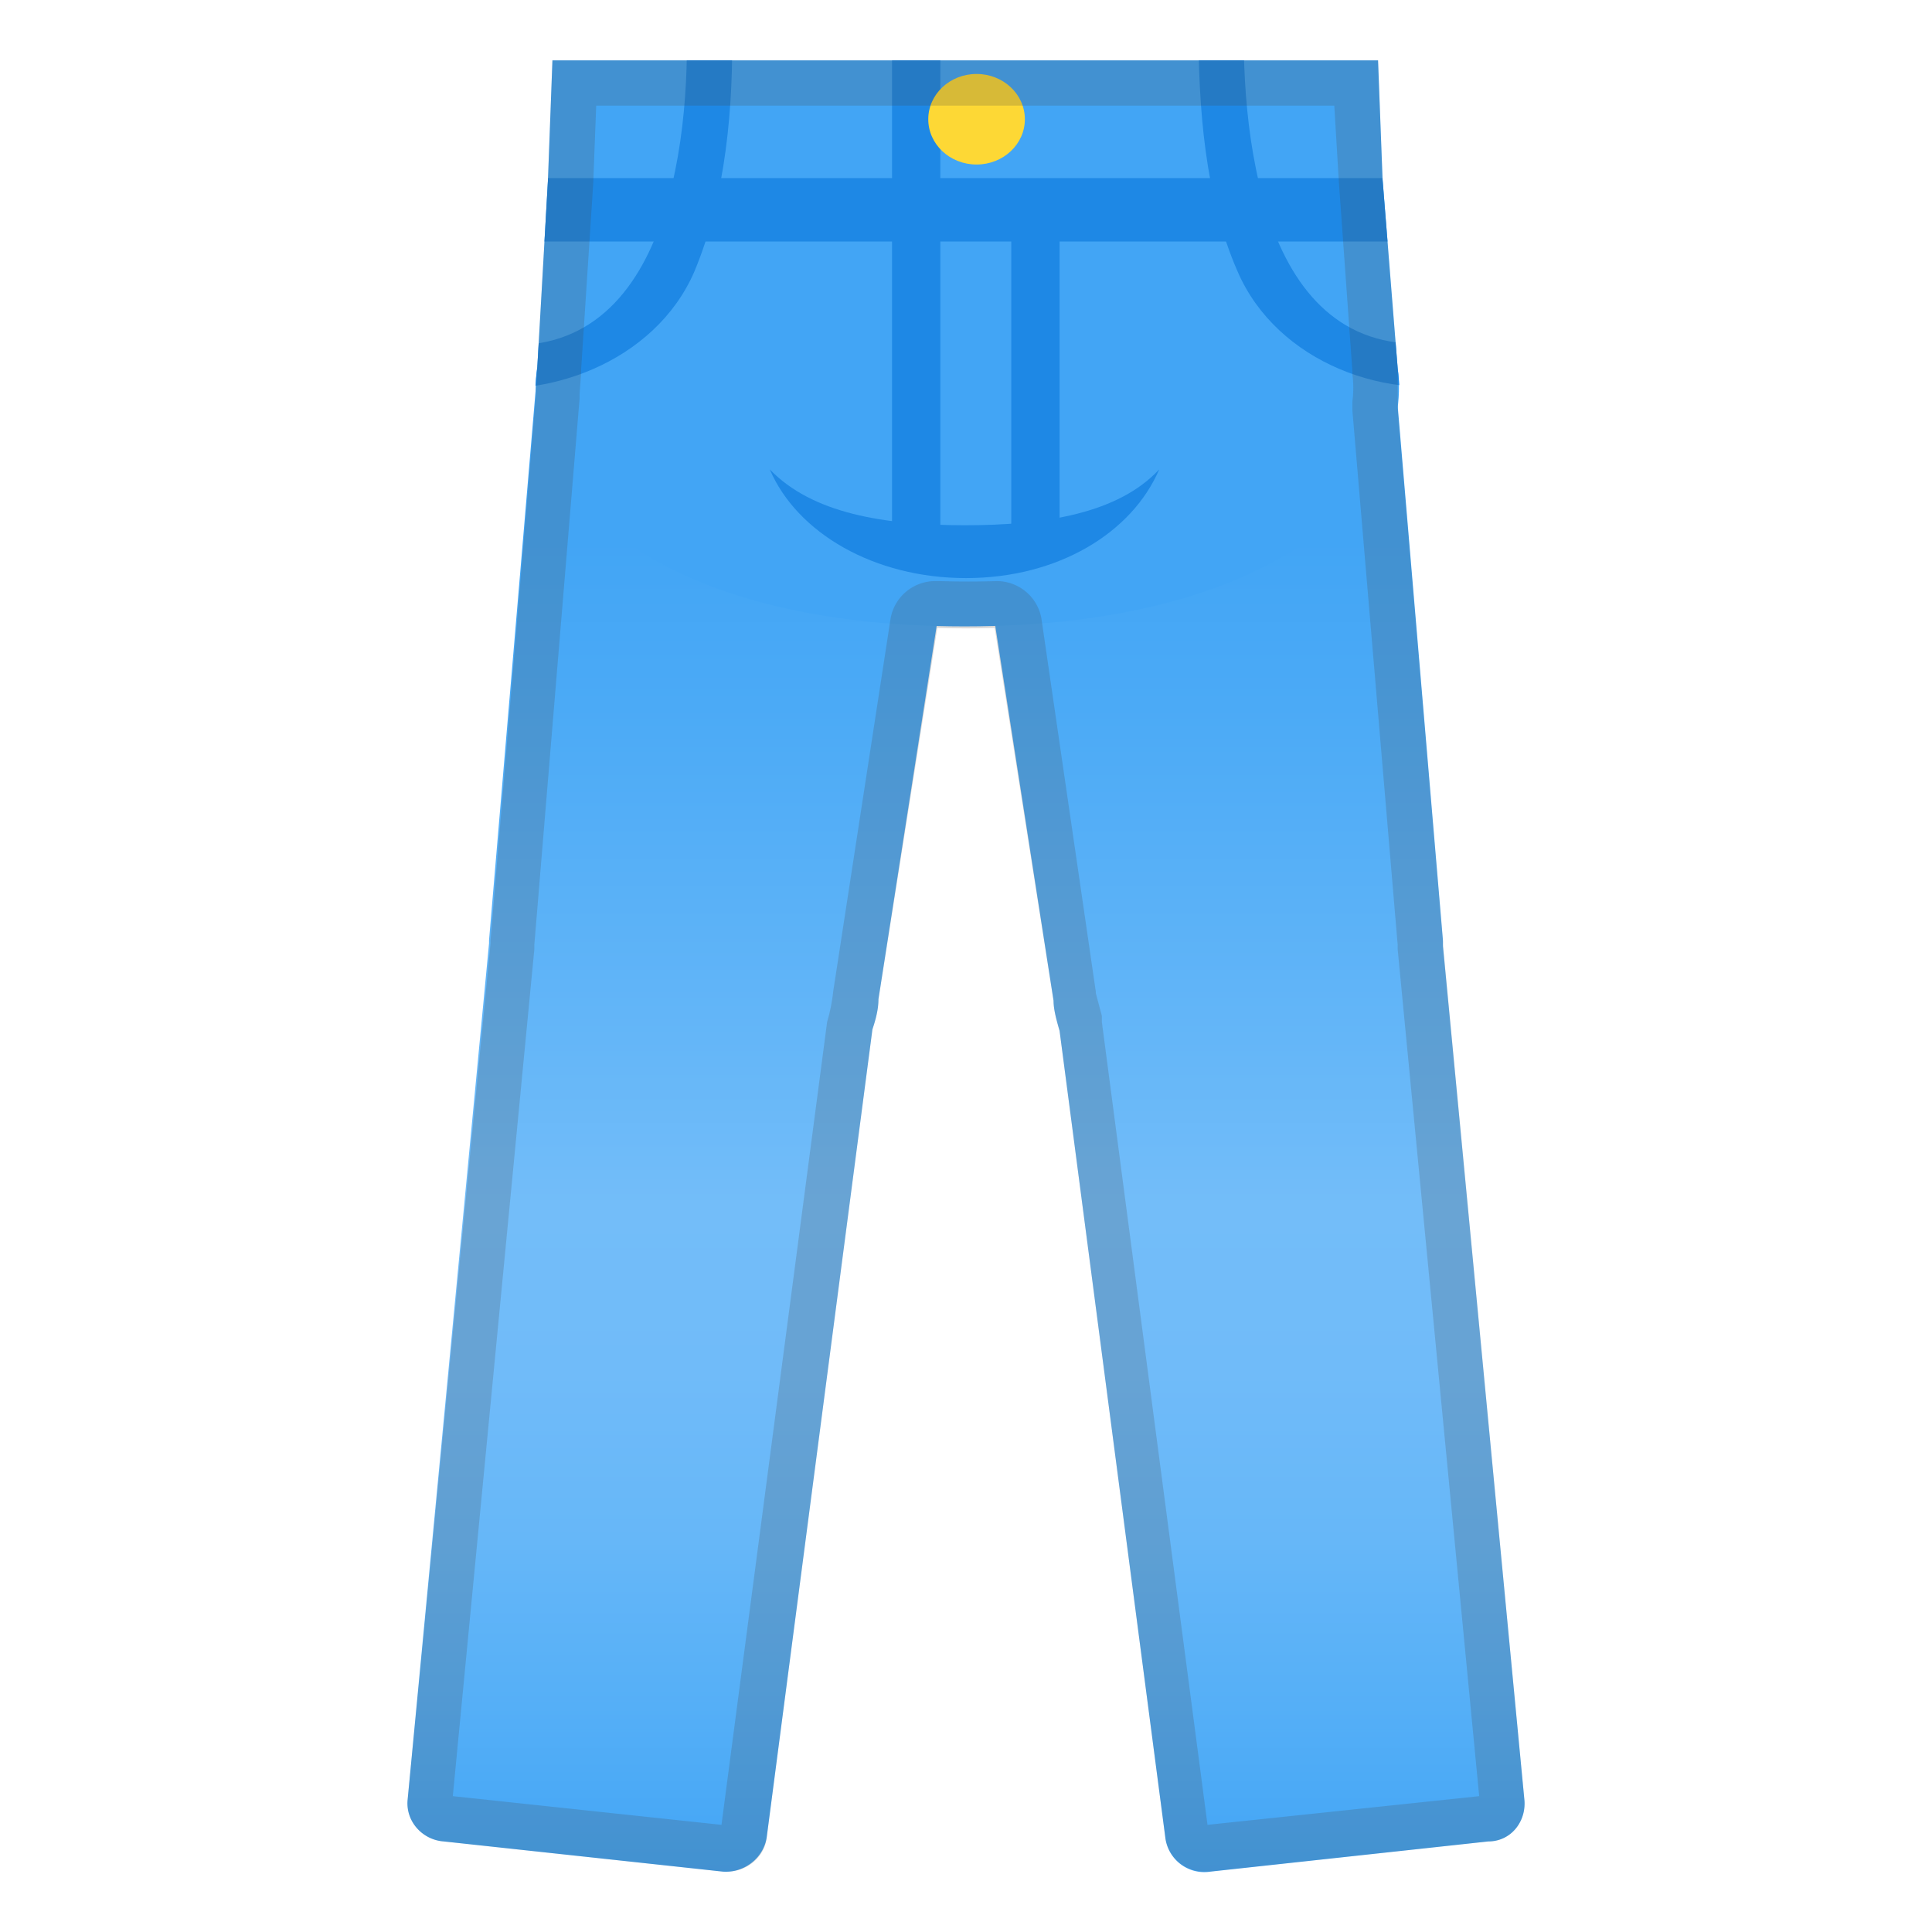<svg viewBox="0 0 128 128" xmlns="http://www.w3.org/2000/svg" xmlns:xlink="http://www.w3.org/1999/xlink"><linearGradient id="a" x1="64" x2="64" y1="13.6" y2="124.1" gradientUnits="userSpaceOnUse"><stop stop-color="#42A5F5" offset=".2"/><stop stop-color="#4BAAF6" offset=".3"/><stop stop-color="#64B6F8" offset=".5"/><stop stop-color="#73BDF9" offset=".6"/><stop stop-color="#70BBF9" offset=".7"/><stop stop-color="#66B7F8" offset=".8"/><stop stop-color="#55AFF7" offset=".9"/><stop stop-color="#42A5F5" offset="1"/></linearGradient><path d="M95.6 62.5v-.2L92 19.8c-1-7.2-7-12.2-15-11.2l-1.1.1c-5.6.7-10 4.2-11.9 8.8-1.8-4.6-6.3-8-11.9-8.8l-1.2-.1c-8-1-14 4-14.9 11.2l-3.6 42.5v.2L27 119.3c-.1 1.4 1 2.6 2.4 2.7l18.5 2c1.4.1 2.7-.9 2.9-2.3l7-53.5c.2-.6.4-1.3.4-2L64 29l5.8 37.3c0 .6.2 1.3.4 2l7 53.4a2.6 2.6 0 0 0 3 2.3l18.4-2c1.5 0 2.5-1.3 2.4-2.7l-5.4-56.6z" fill="url(#a)"/><path d="M92.6 24.4l-1-12.5-.3-7.9H36.6l-.3 8-.7 12.3c-1.2 8.4 8 17.2 28.3 17.2s29.8-8.8 28.7-17.1z" fill="#42A5F5"/><path d="M64 34.8c-5.5 0-10.2-.8-13-3.7 1.8 4.2 6.9 7.2 13 7.2s11-3 12.8-7.2c-2.7 2.9-7.5 3.7-12.9 3.7z" fill="#1E88E5"/><defs><path id="b" d="M92.6 24.4l-1-12.5-.3-7.9H36.6l-.3 8-.7 12.3c-1.2 8.4 5.1 15.8 14.7 15.8 0 0 8 1.4 13.6 1.4s14-1.4 14-1.4c9.5 0 15.8-7.4 14.7-15.7z"/></defs><clipPath id="c"><use xlink:href="#b"/></clipPath><g clip-path="url(#c)"><path d="M45.5 1.8c.2 9.2-2 23.9-15 20.6-1.9-.4-2.7 2.5-.8 3C36 26.8 43.4 24 46 18c2.1-5 2.6-11 2.5-16.3 0-2-3-2-3 0z" fill="#1E88E5"/></g><path d="M95.7 16H32.2a2 2 0 0 1 0-4.2h63.5a2 2 0 0 1 0 4.1z" clip-path="url(#c)" fill="#1E88E5"/><g clip-path="url(#c)"><path d="M79.4 1.8C79.4 7 79.8 13 82 18c2.6 6 10 8.8 16.2 7.2 1.9-.5 1.1-3.3-.8-2.9-13 3.3-15.1-11.4-15-20.6 0-2-3-2-3 0z" fill="#1E88E5"/></g><path d="M68.7 36.5h-.2c-.8 0-1.5-.7-1.5-1.5V14.3c0-.8.7-1.5 1.5-1.5h.2c.8 0 1.5.7 1.5 1.5V35c0 .8-.7 1.5-1.5 1.5zm-7.9.2h-.2c-.8 0-1.5-.7-1.5-1.5V1.5c0-.8.7-1.5 1.5-1.5h.2c.8 0 1.5.7 1.5 1.5v33.7c0 .8-.7 1.5-1.5 1.5z" clip-path="url(#c)" fill="#1E88E5"/><ellipse cx="64.7" cy="7.9" rx="3.2" ry="3" fill="#FDD835"/><path d="M88.4 7l.3 5 .9 12.6v.2a7 7 0 0 1 0 1.8v.6l3 35.4v.3L98 119l-18 1.9-7-53.2v-.4l-.4-1.5v-.1L69 41a3 3 0 0 0-3-2.5 60.7 60.7 0 0 1-3.7 0H62a3 3 0 0 0-3 2.5l-3.8 24.7a11.3 11.3 0 0 1-.4 2l-7 53.2L30 119l5.4-56.1V62.6l3-36.2v-.3l.1-1.4v-.2l.8-12.3.2-5.2H88m3.3-3H36.6l-.3 8-.7 12.3-.1 1.9-3 36.1v.2L27 119.3c-.1 1.4 1 2.6 2.4 2.7l18.5 2h.3c1.3 0 2.5-1 2.6-2.3l7-53.5c.2-.6.4-1.3.4-2l3.9-24.6a57 57 0 0 0 3.8 0l3.9 24.7c0 .6.2 1.3.4 2l7 53.4a2.6 2.6 0 0 0 2.6 2.3h.3l18.5-2c1.5 0 2.5-1.3 2.4-2.7l-5.4-56.7v-.2l-3-35.3v-2.6l-1-12.5-.3-7.9z" fill="#424242" opacity=".2"/></svg>